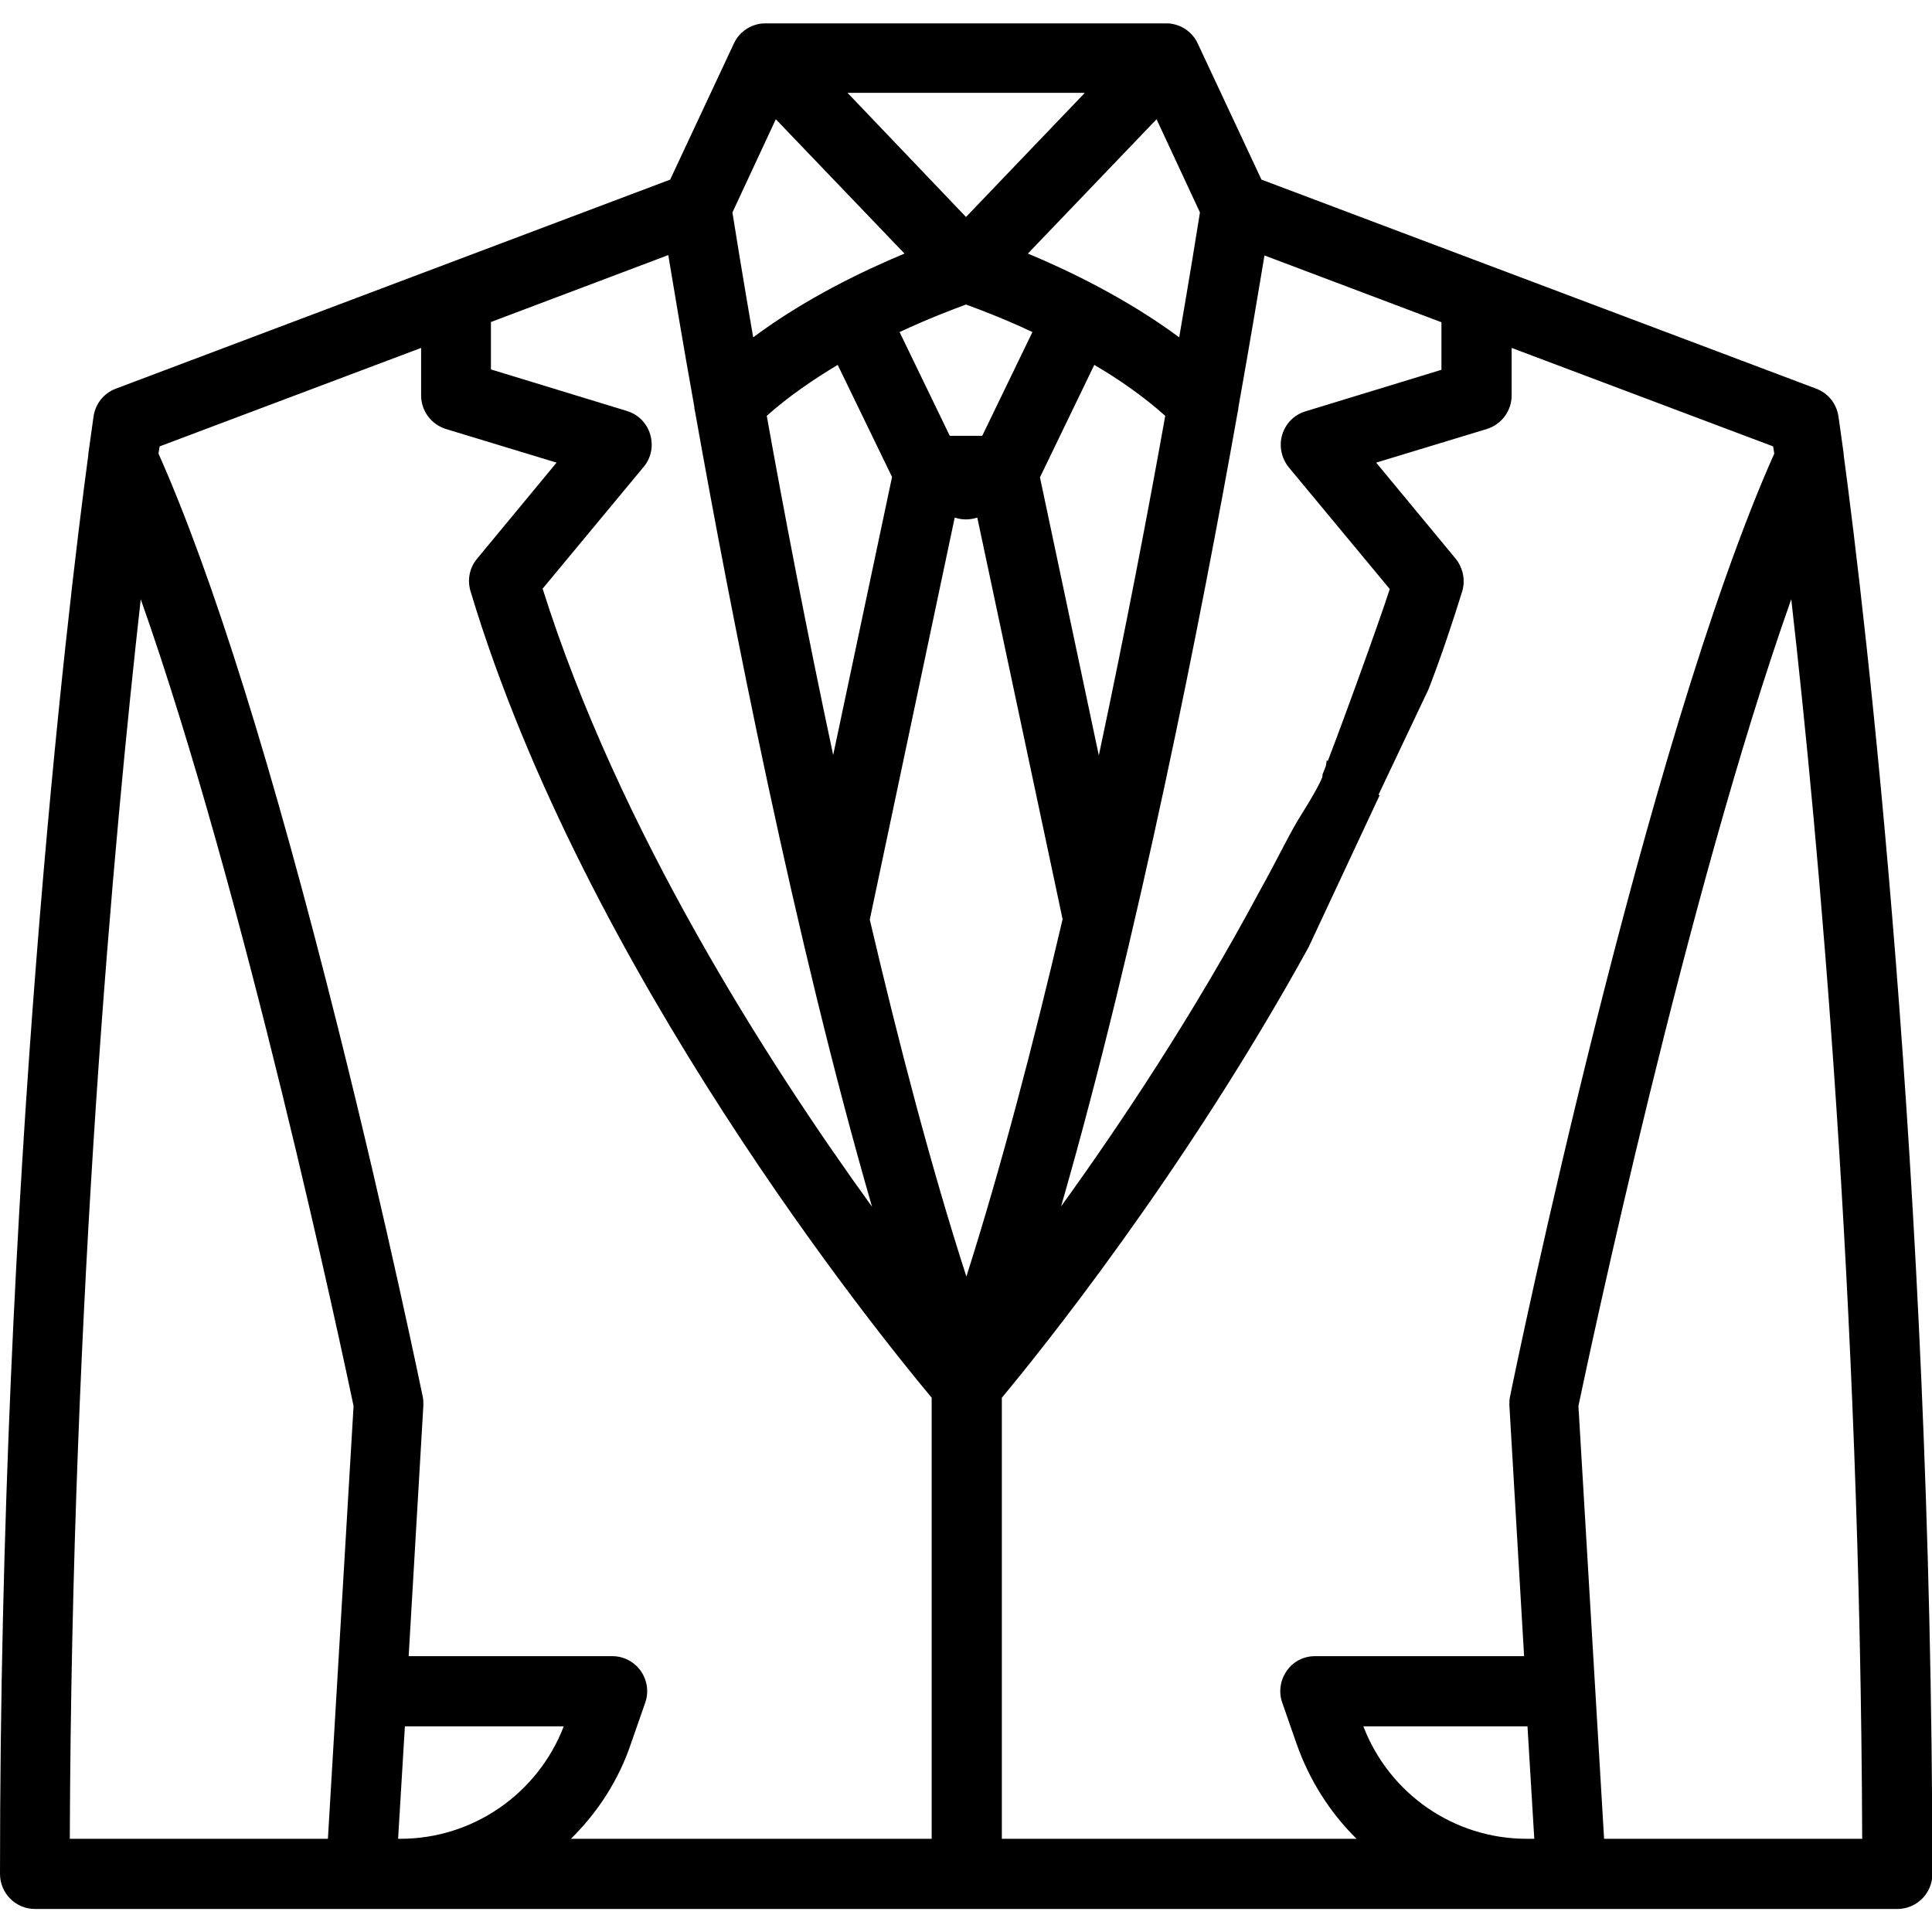 <svg width="40" height="40" class="icon" version="1.1" id="Layer_1" xmlns="http://www.w3.org/2000/svg" xmlns:xlink="http://www.w3.org/1999/xlink" x="0px" y="0px" viewBox="0 0 512 512" style="enable-background:new 0 0 512 512;" xml:space="preserve">
									<path class="st0" d="M488.6,120.6c0-0.1,0-0.2,0-0.3c-0.9-6.6-1.4-10-1.4-10c-0.5-3.3-2.7-6.1-5.9-7.3l-147-55.4l-16.9-36.1
									c-1.3-2.8-3.9-4.7-6.9-5.2c-0.5-0.1-1-0.1-1.5-0.1v0H202.9v0c-0.5,0-1,0-1.5,0.1c-3,0.5-5.6,2.4-6.9,5.2l-16.9,36.1L30.7,103
									c-3.2,1.2-5.4,4-5.9,7.3c0,0-0.5,3.5-1.4,10c0,0.1,0,0.2,0,0.3C17.8,162.2,0,311.5,0,496.6c0,5.1,4.1,9.3,9.3,9.3h493.5
									c5.1,0,9.3-4.1,9.3-9.3C512,311.5,494.2,162.3,488.6,120.6z M318,56.3c-0.8,5.1-2.7,16.8-5.5,33.1c-13.9-10.3-29.3-17.7-40.1-22.2
									l34.1-35.6L318,56.3z M308.8,110.2c-4.5,25.2-10.5,56.6-17.6,90l-15.6-73.7L290,96.7C296.5,100.5,303.1,105.1,308.8,110.2z
									 M273.6,88l-13.3,27.5h-8.6L238.4,88c7.7-3.6,14.1-6,17.6-7.3C259.5,82,266,84.4,273.6,88z M287.4,24.7L287.4,24.7L256,57.5
									l-31.4-32.9H287.4z M205.6,31.6l34.1,35.6c-10.8,4.5-26.3,11.9-40.1,22.2c-2.8-16.3-4.7-28-5.5-33.1L205.6,31.6z M236.4,126.4
									l-15.6,73.7c-7.1-33.3-13.1-64.8-17.6-89.9c5.7-5.1,12.3-9.6,18.8-13.5L236.4,126.4z M130.2,85.3L130.2,85.3l46.9-17.7
									c1.5,9,3.8,22.9,6.9,40.2c0,0.5,0.1,0.9,0.2,1.3c9.6,54,26.4,139.9,46.9,210.7c-28-38.7-67.2-100.1-87.3-163.8l26.8-32.3
									c2-2.4,2.6-5.6,1.7-8.6c-0.9-3-3.2-5.3-6.2-6.2l-36-11V85.3z M86.9,487.3H18.5C19,343.2,30.2,222.1,37.3,158.8
									c27.8,78.6,53.6,200.5,56.4,213.8L86.9,487.3z M106.1,487.3h-0.6l1.8-29.8h42.1C142.5,475.4,125.3,487.3,106.1,487.3z M246.7,487.3
									h-95.4c7-6.9,12.6-15.4,15.9-25.2l3.8-10.9c1-2.8,0.5-6-1.2-8.4c-1.7-2.4-4.5-3.9-7.5-3.9h-54l3.9-66.5c0-0.8,0-1.6-0.2-2.4
									c-0.1-0.4-9.1-44.4-22.3-97.1c-17.3-69.2-33.4-120.6-47.7-152.7c0.1-0.7,0.2-1.3,0.3-1.9l69.3-26.1v12.6c0,4.1,2.7,7.7,6.6,8.9
									l29.3,8.9l-21.1,25.5c-2,2.4-2.6,5.6-1.7,8.6c30.3,100.8,108,196.7,122.2,213.7V487.3z M230.5,243.7L253,137.2l0.1,0
									c1.9,0.6,3.9,0.6,5.8,0l0.1,0l22.6,106.4c-7.7,32.9-16.3,65.8-25.5,94.7C246.8,309.5,238.2,276.6,230.5,243.7z M345.8,251.8
									l32.8-69.2c3.4-8.8,6.3-17.5,8.9-25.9c0.9-3,0.2-6.2-1.7-8.6l-21.1-25.5l29.3-8.9c3.9-1.2,6.6-4.8,6.6-8.9V92.2l69.3,26.1
									c0.1,0.6,0.2,1.2,0.3,1.9c-34.3,77-68.6,242.7-70,249.8c-0.2,0.8-0.2,1.6-0.2,2.4l3.9,66.5h-55.4c-3,0-5.8,1.4-7.5,3.9
									c-1.7,2.4-2.2,5.6-1.2,8.4l3.8,10.9c3.4,9.7,8.9,18.3,15.9,25.2h-94v0V370.4c9.6-11.5,48.1-59.1,81.3-119.4l18.8-40.2l-14-9.3
									c-0.4,2.2,0,3.7-6.5,14c-3.2,5-6.5,12.1-11.2,20.5c-17.5,32.7-36.9,61.8-52.7,83.7c20.4-70.8,37.2-156.5,46.8-210.5
									c0.1-0.4,0.2-0.9,0.2-1.3c3.1-17.3,5.4-31.3,6.9-40.2l46.9,17.7V98l-36,11c-3,0.9-5.3,3.2-6.2,6.2c-0.9,3-0.2,6.2,1.7,8.6l26.8,32.3
									c-2.7,8.5-14.2,40.2-17.8,49.1 M404.6,487.3c-19.3,0-36.4-11.9-43.3-29.8h43.5l1.8,29.8H404.6z M425.1,487.3L425.1,487.3l-6.8-114.7
									c2.8-13.3,28.6-135.3,56.4-213.8c7.2,63.3,18.3,184.4,18.8,328.5H425.1z"></path>
								</svg>